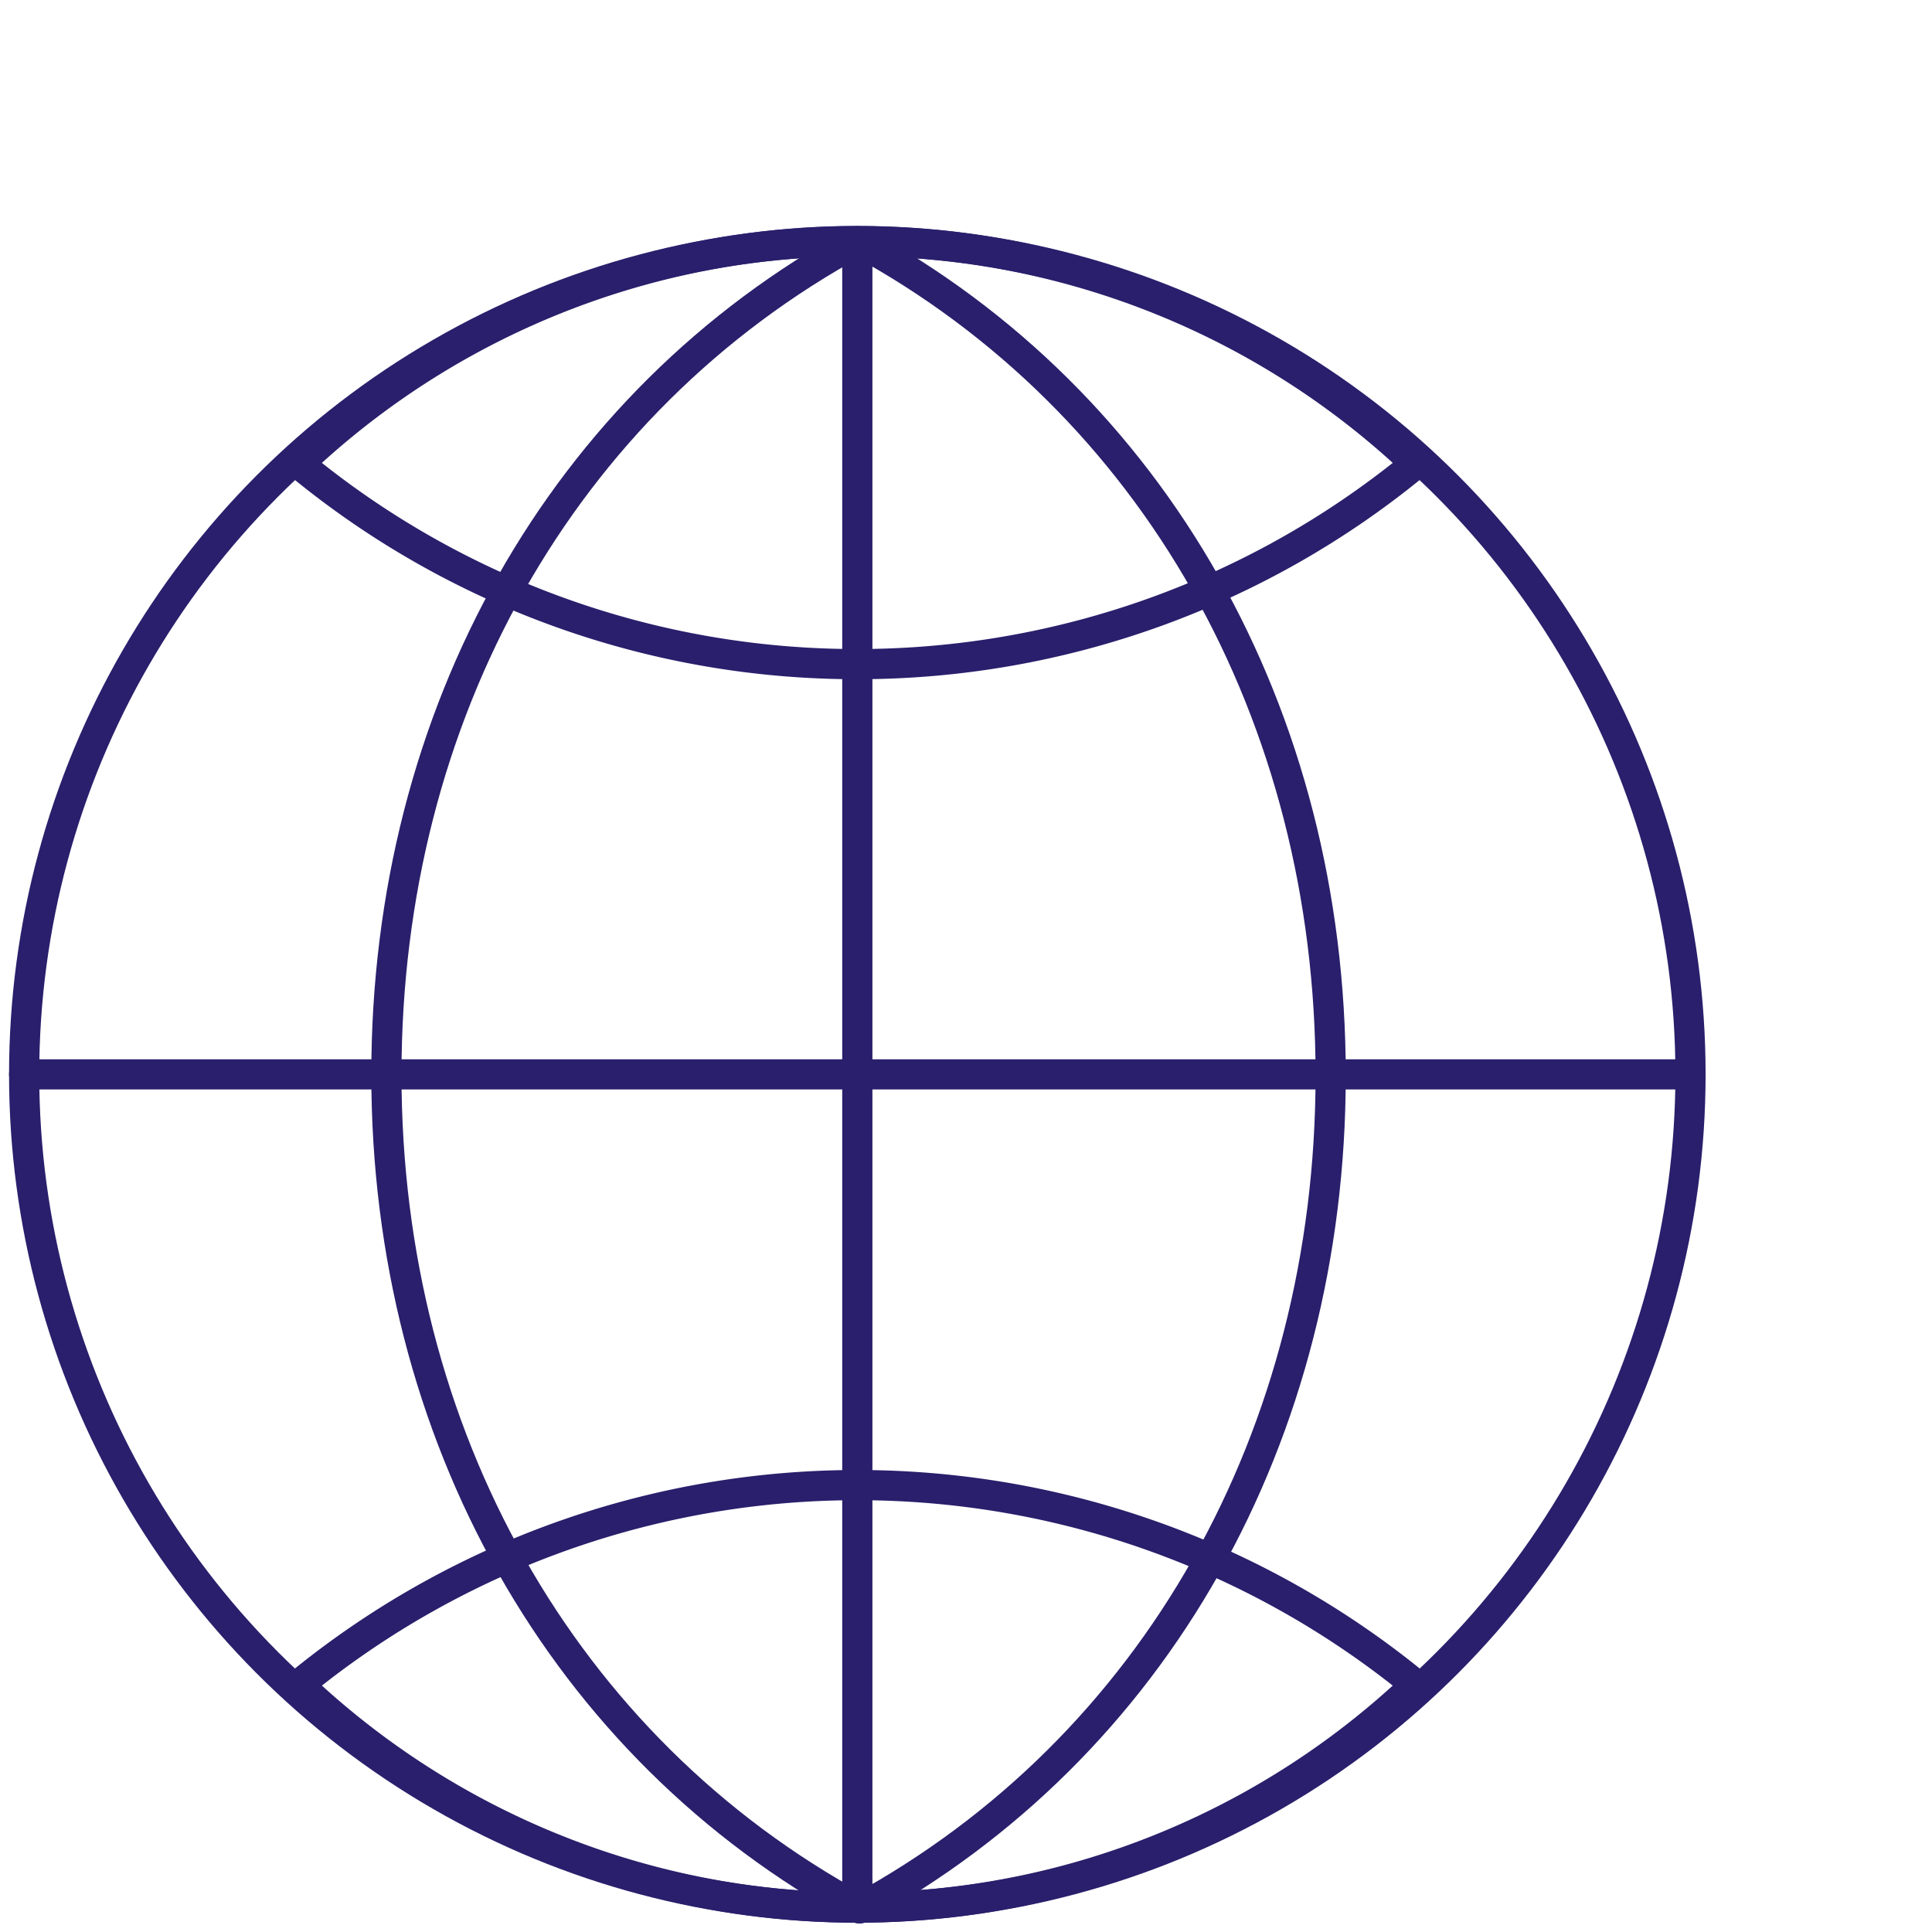 <svg id="Layer_1" data-name="Layer 1" xmlns="http://www.w3.org/2000/svg" viewBox="0 0 64 64">
  <title>NEW_CoinUseIcons_SendOverseas</title>
  <g>
    <circle cx="28.4" cy="35.59" r="27.6" fill="none" stroke="#291f6c" stroke-linecap="round" stroke-miterlimit="10"/>
    <path d="M28.44,63.21C18.65,57.89,12.8,47.52,12.8,35.59S18.63,13.32,28.4,8" fill="none" stroke="#291f6c" stroke-linecap="round" stroke-miterlimit="10"/>
    <line x1="28.4" y1="63.19" x2="28.4" y2="7.99" fill="none" stroke="#291f6c" stroke-linecap="round" stroke-miterlimit="10"/>
    <line x1="0.8" y1="35.59" x2="56" y2="35.59" fill="none" stroke="#291f6c" stroke-linecap="round" stroke-miterlimit="10"/>
    <path d="M28.44,8c9.79,5.32,15.64,15.69,15.64,27.62s-5.83,22.27-15.6,27.6" fill="none" stroke="#291f6c" stroke-linecap="round" stroke-miterlimit="10"/>
    <path d="M46.9,15.36a26.89,26.89,0,0,0-37,0A29,29,0,0,0,28.4,22,29.09,29.09,0,0,0,46.9,15.36Z" fill="none" stroke="#291f6c" stroke-linecap="round" stroke-miterlimit="10"/>
    <path d="M46.9,55.81a26.87,26.87,0,0,1-37,0,29.18,29.18,0,0,1,37,0Z" fill="none" stroke="#291f6c" stroke-linecap="round" stroke-miterlimit="10"/>
  </g>
</svg>
